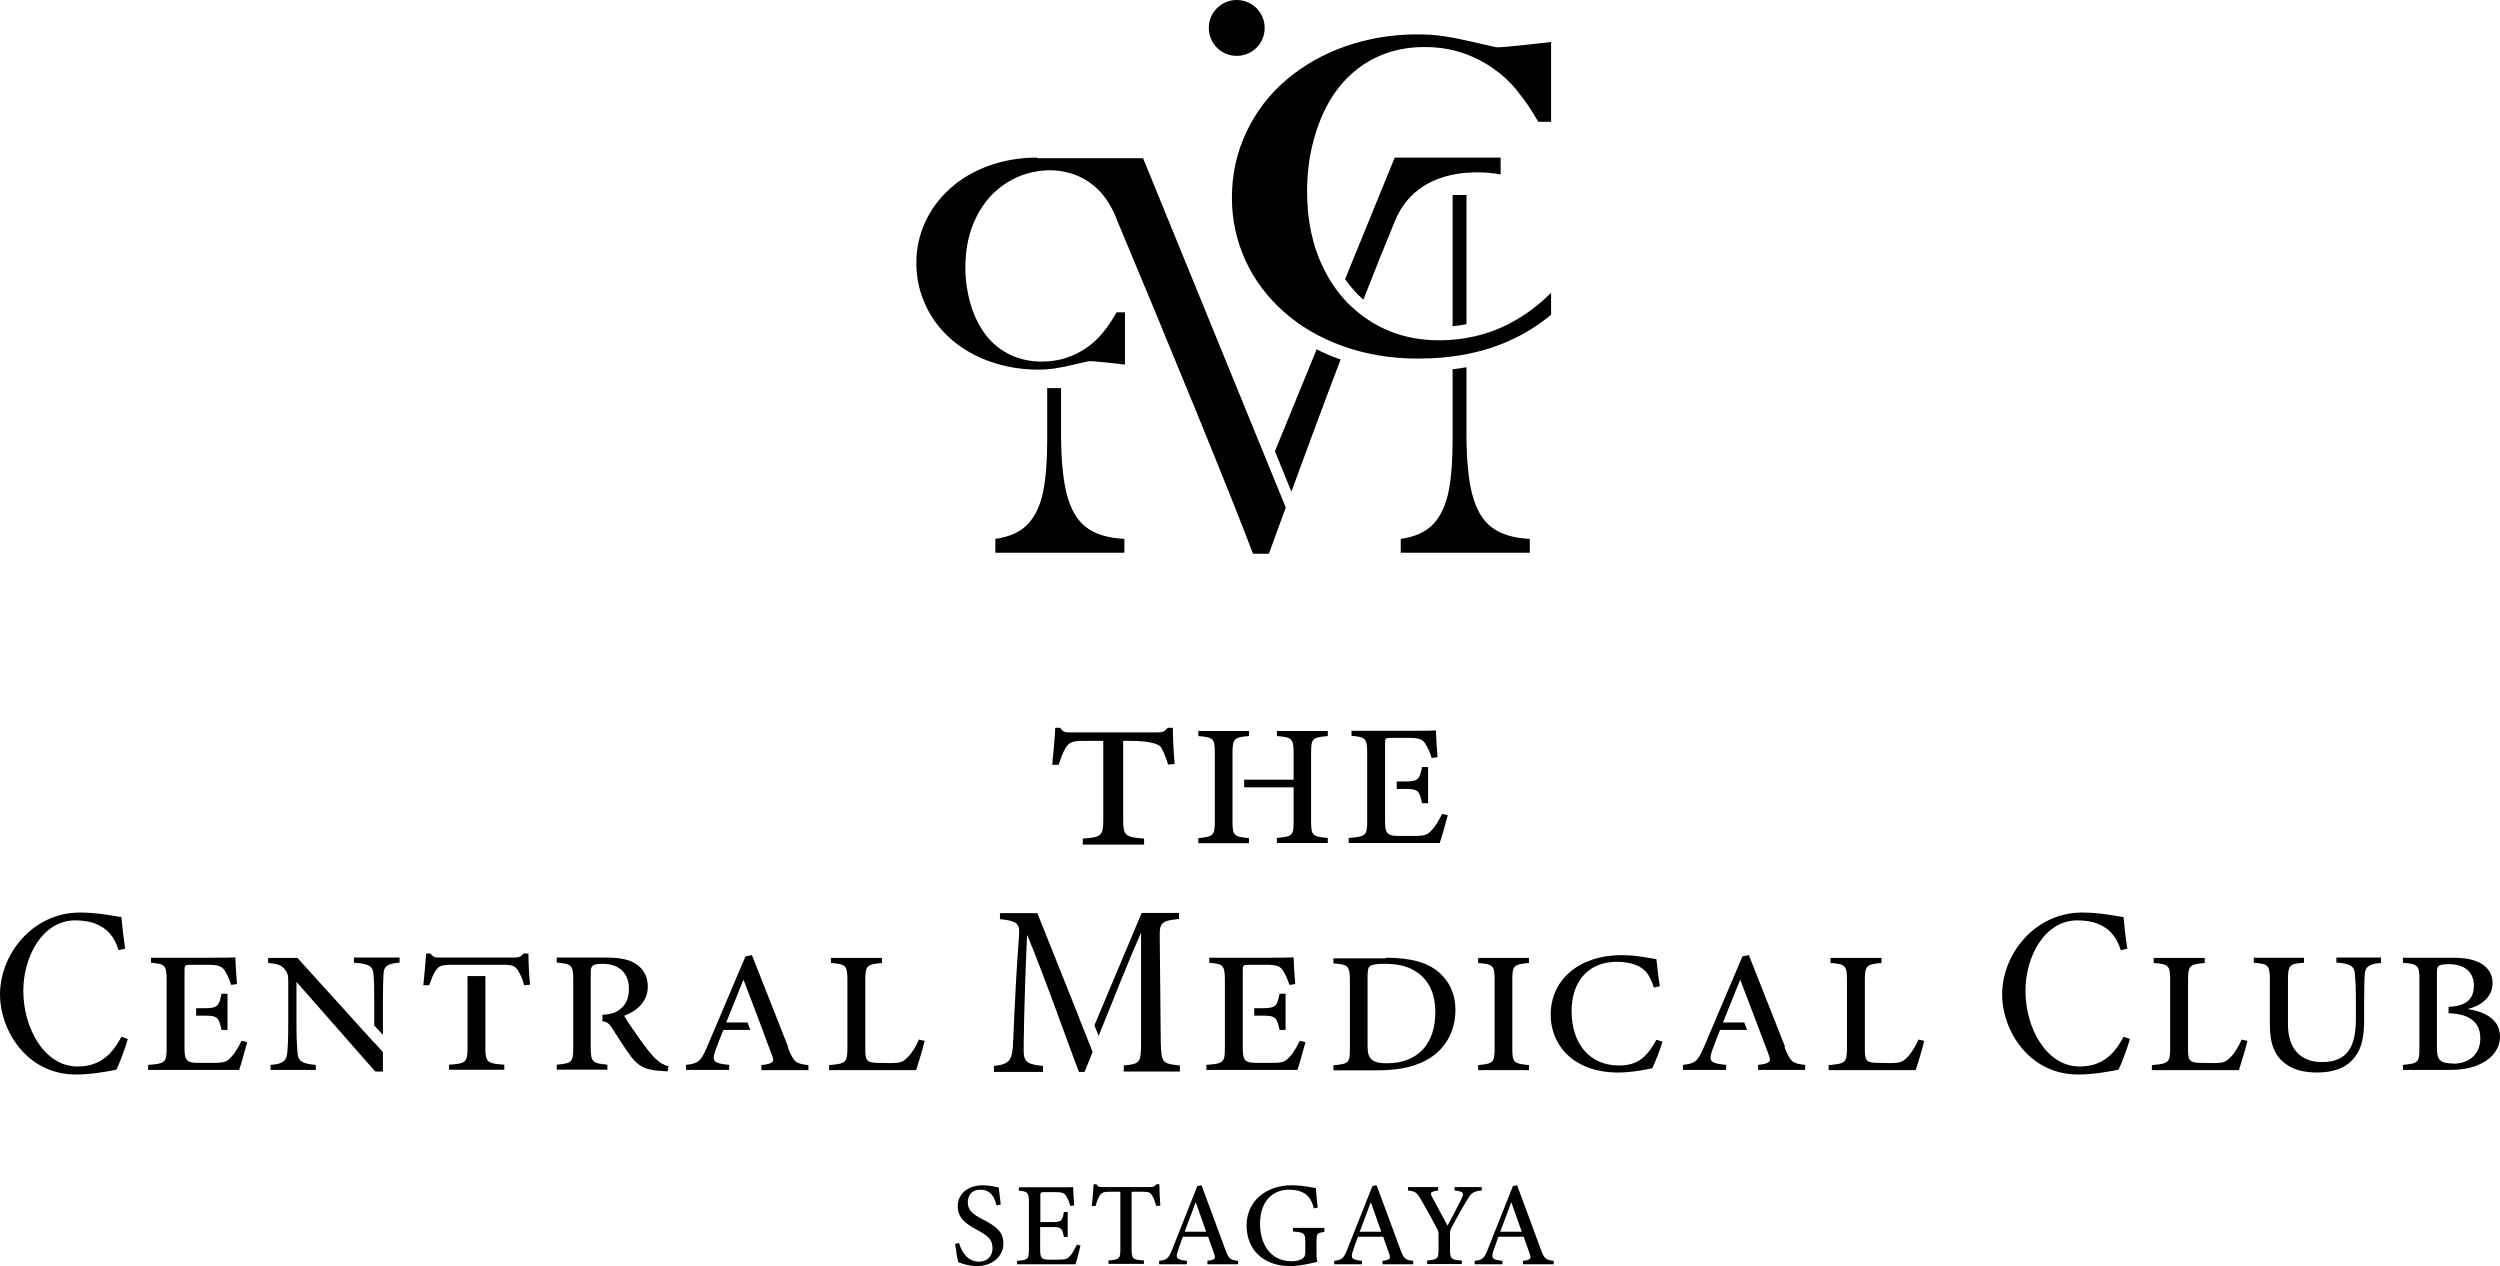 <?xml version="1.0" encoding="UTF-8"?>
<svg id="_レイヤー_2" data-name="レイヤー 2" xmlns="http://www.w3.org/2000/svg" viewBox="0 0 124.38 62.99">
  <defs>
    <style>
      .cls-1 {
        stroke-width: 0px;
      }
    </style>
  </defs>
  <g id="pc">
    <g>
      <path class="cls-1" d="M58.12,38.05c-.1-.34-.24-.68-.35-.86-.17-.26-.91-.33-1.48-.33h-.41v3.91c0,.79.09.89,1.04.95v.3h-3.05v-.3c.94-.06,1.02-.15,1.02-.95v-3.91h-.97c-.57,0-.73.07-.9.35-.13.2-.22.46-.35.84h-.32c.06-.63.13-1.29.15-1.84h.25c.15.24.27.23.56.23h4.25c.28,0,.38-.04.54-.23h.25c0,.46.04,1.21.09,1.8l-.32.03h0Z"/>
      <path class="cls-1" d="M61.32,40.87v-3.42c0-.71.09-.77.82-.83v-.25h-2.52v.25c.74.07.82.11.82.83v3.42c0,.72-.09.75-.82.83v.25h2.52v-.25c-.74-.08-.82-.11-.82-.83"/>
      <path class="cls-1" d="M66.06,36.62v-.25h-2.53v.25c.73.06.83.12.83.83v1.34h-2.46v.38h2.46v1.7c0,.72-.07.74-.83.82v.25h2.53v-.25c-.75-.07-.83-.1-.83-.82v-3.42c0-.72.07-.76.83-.83"/>
      <path class="cls-1" d="M71.75,40.49c-.13.26-.32.61-.51.8-.2.22-.3.3-.86.3h-.82c-.48-.01-.65-.08-.65-.68v-3.92c0-.26.02-.28.32-.28h.82c.54,0,.73.06.88.32.11.18.21.39.3.68l.29-.04c-.04-.47-.08-1.13-.08-1.33-.11.01-.47.02-1.35.02h-2.85v.25c.68.06.78.1.78.86v3.38c0,.71-.06.78-.92.84v.25h4.53c.09-.25.34-1.16.4-1.38l-.29-.07h0Z"/>
      <path class="cls-1" d="M69.91,39.25c.64,0,.71.09.84.71h.3v-1.8h-.3c-.12.59-.17.72-.83.72h-.43v.37h.42Z"/>
      <path class="cls-1" d="M6.36,51.69c-.14.49-.41,1.21-.57,1.53-.29.06-1.23.24-2,.24-2.5,0-3.79-2.25-3.79-3.97,0-2.05,1.65-4.09,3.98-4.09.88,0,1.74.18,2.06.23.04.46.11,1.08.19,1.57l-.33.07c-.21-.69-.59-1.09-1.12-1.3-.26-.12-.67-.18-1.04-.18-1.65,0-2.58,1.85-2.58,3.49,0,1.91,1.07,3.78,2.69,3.78,1.01,0,1.66-.47,2.19-1.48l.32.11h0Z"/>
      <path class="cls-1" d="M105.97,51.69c-.14.49-.41,1.21-.57,1.53-.29.06-1.23.24-2,.24-2.5,0-3.79-2.25-3.79-3.97,0-2.05,1.65-4.09,3.98-4.09.88,0,1.74.18,2.06.23.04.46.11,1.08.19,1.57l-.33.07c-.21-.69-.59-1.09-1.12-1.3-.26-.12-.67-.18-1.04-.18-1.65,0-2.58,1.85-2.58,3.49,0,1.91,1.07,3.78,2.69,3.78,1.01,0,1.66-.47,2.19-1.48l.32.11h0Z"/>
      <path class="cls-1" d="M12.02,51.78c-.13.26-.32.61-.51.8-.2.22-.3.3-.86.3h-.82c-.48-.01-.65-.08-.65-.68v-3.92c0-.26.02-.28.32-.28h.82c.54,0,.73.06.88.32.11.18.21.39.3.68l.29-.04c-.04-.47-.08-1.13-.08-1.33-.11.01-.47.02-1.35.02h-2.85v.25c.68.06.78.1.78.86v3.38c0,.71-.06.78-.92.84v.25h4.53c.09-.25.34-1.16.4-1.38l-.29-.07h0Z"/>
      <path class="cls-1" d="M10.18,50.53c.64,0,.71.09.84.71h.3v-1.8h-.3c-.12.59-.17.72-.83.72h-.43v.37h.42Z"/>
      <path class="cls-1" d="M17.61,47.65v.25c.74.04.94.17.97.56.03.27.04.62.04,1.41v1.15l.43.47v-1.62c0-.79.02-1.14.03-1.43.03-.4.22-.49.8-.55v-.25h-2.27Z"/>
      <path class="cls-1" d="M18.63,51.89h0l-3.83-4.23h-1.46v.25c.44.04.64.09.81.3.17.19.19.34.19.59v2.16c0,.78-.02,1.15-.05,1.43-.04.42-.26.55-.83.59v.25h2.25v-.25c-.67-.05-.89-.19-.91-.62-.02-.25-.05-.63-.05-1.4v-2.11l3.92,4.46h.38v-.97l-.43-.47h0Z"/>
      <path class="cls-1" d="M24.15,52.15v-3.59h-.89v3.59c0,.69-.08.77-.92.82v.25h2.75v-.25c-.86-.05-.94-.14-.94-.82"/>
      <path class="cls-1" d="M26.28,47.44h-.23c-.14.16-.22.2-.48.2h-3.65c-.26,0-.36,0-.5-.2h-.22c-.03.47-.08,1.03-.14,1.58h.29c.12-.32.2-.55.32-.72.16-.25.31-.3.81-.3h2.63c.43.01.52.08.66.28.1.15.23.44.31.74l.29-.03c-.05-.51-.08-1.15-.08-1.55"/>
      <path class="cls-1" d="M32.6,52.66c-.2-.21-.39-.43-.72-.89-.28-.39-.67-.96-.83-1.23.67-.26,1.18-.72,1.18-1.46,0-.53-.25-.91-.62-1.14-.35-.22-.81-.3-1.51-.3h-2.4v.25c.72.07.82.11.82.83v3.41c0,.72-.07.77-.82.84v.25h2.52v-.25c-.73-.07-.83-.12-.83-.84v-3.73c0-.21.03-.3.11-.36.06-.05.21-.09.48-.09.67,0,1.31.33,1.31,1.25,0,.46-.14.8-.49,1.05-.2.15-.46.22-.83.24v.32c.23.03.33.11.46.31.3.45.62.99.96,1.44.38.5.74.68,1.5.72.12.01.22.02.33.02l.04-.25c-.22-.06-.41-.15-.66-.39"/>
      <path class="cls-1" d="M39.21,52.08c-.58-1.48-1.22-3.09-1.8-4.56l-.32.06-1.91,4.5c-.32.76-.47.83-1.05.9v.25h2.15v-.25c-.75-.08-.89-.15-.69-.71.12-.34.26-.67.4-1.03h1.34l-.14-.37h-1.06c.27-.67.57-1.42.86-2.13l.81,2.13h0l.14.37h0s.23.63.23.63c.09.24.17.45.24.63.13.33.07.42-.53.49v.25h2.34v-.25c-.64-.07-.73-.14-1.03-.89"/>
      <path class="cls-1" d="M46,51.8c-.06.28-.33,1.18-.42,1.44h-4.33v-.25c.83-.07.91-.12.91-.85v-3.39c0-.73-.09-.78-.82-.84v-.25h2.54v.25c-.73.07-.83.11-.83.84v3.47c0,.52.06.65.59.66.01,0,.63.01.68.01.48,0,.62-.06.83-.28.22-.21.42-.56.57-.89l.3.07h0Z"/>
      <path class="cls-1" d="M53.7,50.66h0l-2.09-5.23h-1.86v.3c.9.08.99.27.95.78-.26,3.59-.27,5.37-.33,5.79-.08.55-.33.67-.92.73v.3h2.44v-.3c-.71-.07-.95-.16-.96-.72,0-.22.01-2.36.17-5.8.77,1.8,2.17,5.78,2.58,6.82h.28c.09-.21.23-.57.4-1l-.66-1.65h0Z"/>
      <path class="cls-1" d="M57.75,51.83l-.05-5.21c-.02-.72.09-.81.96-.9v-.3h-1.86l-2.35,5.59.21.53c.66-1.65,1.56-3.91,2.11-5.14v5.43c0,1.04-.03,1.1-.86,1.18v.3h2.79v-.3c-.89-.09-.92-.14-.95-1.18"/>
      <path class="cls-1" d="M64.67,51.78c-.13.26-.32.61-.51.8-.2.22-.3.3-.86.3h-.82c-.48-.01-.65-.08-.65-.68v-3.92c0-.26.02-.28.32-.28h.82c.54,0,.73.06.88.32.11.18.21.39.3.68l.29-.04c-.04-.47-.08-1.13-.08-1.33-.11.01-.47.02-1.35.02h-2.85v.25c.68.06.78.1.78.86v3.38c0,.71-.06.78-.92.84v.25h4.53c.09-.25.34-1.16.4-1.38l-.29-.07h0Z"/>
      <path class="cls-1" d="M62.82,50.53c.64,0,.71.09.84.71h.3v-1.8h-.3c-.12.59-.17.72-.83.72h-.43v.37h.42Z"/>
      <path class="cls-1" d="M68.94,47.65c1.28,0,2.1.24,2.68.75.46.41.79,1.01.79,1.85,0,1-.44,1.81-1.15,2.31-.7.49-1.59.69-2.7.69h-2.22v-.25c.78-.07.82-.13.82-.83v-3.4c0-.74-.11-.78-.82-.84v-.25h2.61ZM68.04,52.08c0,.64.27.82.96.82,1.58,0,2.41-1.01,2.41-2.54,0-.91-.32-1.63-.99-2.04-.42-.27-.94-.37-1.56-.37-.4,0-.61.05-.7.12-.08.06-.12.16-.12.48v3.52h0Z"/>
      <path class="cls-1" d="M73.54,53.24v-.25c.74-.07.82-.11.82-.84v-3.39c0-.74-.08-.78-.82-.85v-.25h2.53v.25c-.75.07-.83.11-.83.85v3.39c0,.73.07.76.83.84v.25h-2.53Z"/>
      <path class="cls-1" d="M82.71,51.84c-.13.42-.37,1.04-.51,1.31-.26.05-.99.21-1.69.21-2.25,0-3.36-1.39-3.36-2.87,0-1.76,1.43-2.97,3.52-2.97.79,0,1.45.16,1.74.2.04.39.1.93.17,1.35l-.3.06c-.18-.59-.42-.94-.89-1.12-.24-.1-.61-.16-.94-.16-1.49,0-2.26,1.05-2.26,2.45,0,1.64.91,2.71,2.36,2.71.91,0,1.38-.4,1.86-1.28l.29.09h0Z"/>
      <path class="cls-1" d="M88.81,52.08c-.58-1.48-1.22-3.09-1.8-4.56l-.32.06-1.91,4.5c-.32.76-.47.83-1.05.9v.25h2.15v-.25c-.75-.08-.89-.15-.7-.71.12-.34.26-.67.4-1.03h1.34l-.14-.37h-1.06c.27-.67.57-1.42.86-2.13l.81,2.13h0l.14.37h0s.03.09.05.13l.15.4c.11.27.2.52.27.72.13.33.07.42-.53.49v.25h2.34v-.25c-.64-.07-.73-.14-1.03-.89"/>
      <path class="cls-1" d="M95.73,51.8c-.06.28-.33,1.18-.42,1.44h-4.33v-.25c.83-.07.91-.12.91-.85v-3.39c0-.73-.09-.78-.82-.84v-.25h2.54v.25c-.73.07-.83.11-.83.84v3.47c0,.52.06.65.59.66.01,0,.63.01.68.01.48,0,.62-.06.83-.28.22-.21.42-.56.57-.89l.3.07h0Z"/>
      <path class="cls-1" d="M111.81,51.8c-.06.28-.33,1.18-.42,1.44h-4.33v-.25c.83-.07.91-.12.91-.85v-3.39c0-.73-.09-.78-.82-.84v-.25h2.54v.25c-.73.07-.83.11-.83.84v3.47c0,.52.06.65.59.66.01,0,.63.01.68.01.48,0,.62-.06.83-.28.22-.21.42-.56.57-.89l.3.07h0Z"/>
      <path class="cls-1" d="M118.46,47.91c-.58.04-.78.18-.81.56-.01.21-.03.56-.03,1.31v.96c0,.85-.11,1.54-.65,2.06-.43.42-1.06.56-1.7.56-.55,0-1.13-.11-1.53-.41-.55-.39-.81-.97-.81-1.97v-2.19c0-.78-.07-.83-.8-.89v-.25h2.5v.25c-.73.05-.8.11-.8.89v2.17c0,1.2.61,1.88,1.69,1.88,1.27,0,1.69-.76,1.69-2.16v-.91c0-.76-.03-1.08-.05-1.32-.03-.39-.25-.52-.92-.56v-.25h2.22v.25h0Z"/>
      <path class="cls-1" d="M122.77,50.2c.53-.12,1.24-.5,1.24-1.29,0-.44-.22-.76-.55-.96-.31-.19-.74-.3-1.43-.3h-2.48v.25c.73.06.82.12.82.83v3.42c0,.69-.05.76-.82.83v.25h2.32c.65,0,1.15-.09,1.62-.34.54-.27.89-.75.89-1.32,0-.83-.71-1.23-1.61-1.37M122.05,52.91c-.63,0-.81-.16-.81-.78v-3.68c0-.26.02-.35.1-.4.09-.06.25-.08.5-.08.82,0,1.24.43,1.24,1.06,0,.66-.36,1.03-1.26,1.06v.32c1.01.03,1.58.42,1.58,1.25,0,.88-.66,1.26-1.34,1.26"/>
      <path class="cls-1" d="M49.58,59.97c-.1-.39-.27-.78-.82-.78-.44,0-.61.32-.61.63,0,.39.25.6.75.85.7.36,1.02.64,1.02,1.2,0,.64-.55,1.12-1.32,1.12-.36,0-.67-.1-.92-.19-.05-.16-.12-.6-.16-.91l.19-.05c.12.39.39.93,1,.93.42,0,.67-.28.67-.67,0-.44-.24-.62-.75-.9-.62-.33-.98-.62-.98-1.19s.45-1.04,1.25-1.04c.34,0,.67.09.79.11.02.21.05.46.1.85l-.19.04Z"/>
      <path class="cls-1" d="M53.76,61.95c-.03.15-.19.78-.25.95h-2.91v-.17c.55-.04.59-.09.59-.58v-2.32c0-.52-.07-.55-.5-.59v-.17h1.83c.57,0,.79,0,.87-.01,0,.14.03.59.05.91l-.19.03c-.05-.2-.12-.35-.19-.47-.1-.18-.22-.22-.57-.22h-.53c-.19,0-.2.02-.2.19v1.3h.64c.42,0,.46-.09.53-.5h.19v1.24h-.19c-.08-.43-.13-.49-.54-.49h-.64v1.15c0,.41.11.47.42.47h.53c.35,0,.42-.05.55-.2.12-.13.24-.37.33-.55l.18.05h0Z"/>
      <path class="cls-1" d="M57.53,60c-.06-.2-.14-.41-.2-.51-.1-.15-.15-.2-.48-.2h-.55v2.86c0,.47.05.53.61.56v.17h-1.76v-.17c.54-.04.59-.09.59-.56v-2.86h-.51c-.32,0-.42.04-.53.21-.07.12-.13.27-.2.5h-.18c.04-.38.07-.76.09-1.08h.14c.09.14.15.14.32.14h2.35c.16,0,.22-.03.31-.14h.15c0,.27.02.72.05,1.06l-.18.02h0Z"/>
      <path class="cls-1" d="M60.07,62.9v-.17c.38-.05.42-.11.34-.34-.07-.22-.19-.51-.3-.86h-1.26c-.09.25-.18.48-.25.71-.13.38-.04.43.45.49v.17h-1.38v-.17c.37-.05.47-.09.67-.62l1.23-3.1.21-.04c.38,1.01.78,2.12,1.16,3.14.19.52.25.57.66.62v.17h-1.51,0ZM59.49,59.81c-.19.5-.38,1.01-.55,1.47h1.07l-.52-1.47h0Z"/>
      <path class="cls-1" d="M65.89,61.29c-.36.05-.39.08-.39.44v.49c0,.21,0,.41.04.56-.35.08-.86.21-1.36.21-1.35,0-2.16-.84-2.16-2.02,0-1.26,1.03-2,2.23-2,.58,0,1.04.12,1.22.14.01.23.04.6.09.97l-.19.04c-.14-.5-.32-.72-.69-.85-.14-.05-.38-.08-.54-.08-.87,0-1.45.62-1.45,1.69,0,.96.47,1.87,1.58,1.87.19,0,.36-.04.48-.1.12-.07.19-.14.19-.37v-.49c0-.43-.05-.48-.61-.52v-.18h1.56v.18h0Z"/>
      <path class="cls-1" d="M68.78,62.9v-.17c.38-.05.42-.11.34-.34-.07-.22-.19-.51-.3-.86h-1.26c-.09.25-.18.48-.25.71-.13.38-.04.43.45.49v.17h-1.38v-.17c.37-.05.47-.09.67-.62l1.23-3.1.21-.04c.38,1.01.78,2.12,1.16,3.14.19.52.25.57.66.62v.17h-1.51,0ZM68.2,59.81c-.19.5-.38,1.01-.55,1.47h1.07l-.52-1.47h0Z"/>
      <path class="cls-1" d="M73.7,59.23c-.41.05-.49.11-.72.49-.26.42-.47.81-.76,1.35-.07.13-.08.2-.08.34v.73c0,.5.05.53.59.58v.17h-1.73v-.17c.53-.07.57-.08.57-.58v-.75c0-.12-.02-.17-.11-.33-.2-.38-.41-.76-.73-1.32-.23-.4-.29-.47-.68-.51v-.17h1.5v.17c-.42.06-.4.13-.29.34.24.44.51.96.76,1.41.21-.39.53-1.01.7-1.35.13-.28.11-.35-.35-.4v-.17h1.35v.17h0Z"/>
      <path class="cls-1" d="M75.77,62.9v-.17c.38-.05.42-.11.34-.34-.07-.22-.19-.51-.3-.86h-1.26c-.09.25-.18.48-.25.71-.13.38-.04.43.45.49v.17h-1.38v-.17c.37-.05.47-.09.67-.62l1.23-3.1.21-.04c.38,1.01.78,2.12,1.16,3.14.19.52.25.57.66.62v.17h-1.51,0ZM75.19,59.81c-.19.5-.38,1.01-.55,1.47h1.07l-.52-1.47h0Z"/>
      <path class="cls-1" d="M53.08,24.62c-.19-.74-.29-1.76-.29-3.06v-2.25h-.69v2.58c0,1-.06,1.84-.19,2.51s-.37,1.23-.74,1.64-.92.67-1.65.77v.69h6.42v-.69c-.82-.04-1.45-.23-1.9-.58-.45-.34-.77-.89-.96-1.63"/>
      <path class="cls-1" d="M72.96,16.14v-6.44h-.69v6.53c.23-.02.46-.06.69-.1"/>
      <path class="cls-1" d="M73.25,24.62c-.19-.74-.29-1.76-.29-3.06v-3.29c-.22.04-.46.08-.69.1v3.52c0,1-.06,1.84-.19,2.51s-.37,1.23-.74,1.64-.92.67-1.65.77v.69h6.42v-.69c-.82-.04-1.45-.23-1.9-.58-.45-.34-.77-.89-.96-1.63"/>
      <path class="cls-1" d="M74.66,8.69v-.85h-5.27l-2.47,6.05c.27.38.57.72.91,1.02.57-1.46,1.12-2.83,1.59-3.96,1.32-3.12,5.24-2.27,5.24-2.27"/>
      <path class="cls-1" d="M65.51,17.37l-2.08,5.08.82,2.01c.66-1.8,1.54-4.19,2.45-6.58-.04-.01-.09-.03-.13-.04-.37-.13-.73-.29-1.07-.46"/>
      <path class="cls-1" d="M51.6,7.84h0c-.86,0-1.66.14-2.39.4-.74.27-1.39.64-1.93,1.13-.54.48-.95,1.04-1.25,1.68-.29.64-.44,1.31-.44,2.02,0,.77.16,1.48.47,2.14s.75,1.23,1.3,1.7c.55.47,1.2.84,1.93,1.09.73.25,1.51.39,2.33.39.31,0,.6-.02.86-.06s.59-.1.95-.19.62-.14.75-.17c.13-.03,1.79.17,1.79.17v-2.6h-.42c-.21.38-.44.72-.68,1.01s-.44.49-.78.73c-.33.24-.69.41-1.06.53-.37.12-.77.18-1.19.18-.57,0-1.09-.11-1.56-.33-.47-.22-.87-.54-1.2-.95-.33-.42-.59-.92-.77-1.51-.18-.59-.28-1.23-.28-1.9,0-.94.18-1.78.55-2.51.36-.73.87-1.3,1.53-1.71.62-.39,1.31-.59,2.09-.61.9,0,2.58.31,3.39,2.52,2.3,5.48,5.72,13.8,6.75,16.56h.79l.84-2.3-7.1-17.38h-5.27.01Z"/>
      <path class="cls-1" d="M75.48,4.52c.38.45.72.96,1.05,1.54h.64v-3.97s-2.53.3-2.73.26-.58-.13-1.15-.26-1.05-.23-1.46-.29-.85-.09-1.32-.09c-1.26,0-2.44.2-3.56.59-1.12.39-2.1.95-2.95,1.67s-1.51,1.59-1.99,2.6c-.48,1.01-.72,2.1-.72,3.27,0,1.08.22,2.11.66,3.09.44.97,1.08,1.83,1.91,2.57s1.81,1.31,2.95,1.72c1.14.41,2.38.62,3.73.62,1.74,0,3.27-.3,4.6-.91.74-.33,1.41-.76,2.03-1.27v-1.09c-.39.38-.79.72-1.21,1.01-.67.46-1.36.8-2.09,1.02s-1.49.33-2.27.33c-1.27,0-2.41-.31-3.41-.94-1-.63-1.78-1.5-2.33-2.62-.56-1.12-.83-2.4-.83-3.84,0-1.03.14-2,.43-2.91.28-.91.68-1.68,1.18-2.31.51-.63,1.12-1.12,1.84-1.46.72-.34,1.51-.51,2.39-.51.65,0,1.26.09,1.82.27.57.18,1.11.45,1.62.81s.82.67,1.19,1.11"/>
      <path class="cls-1" d="M61.53,2.78c.77,0,1.39-.62,1.39-1.39s-.62-1.39-1.39-1.39-1.39.62-1.39,1.39.62,1.39,1.39,1.39"/>
    </g>
  </g>
</svg>